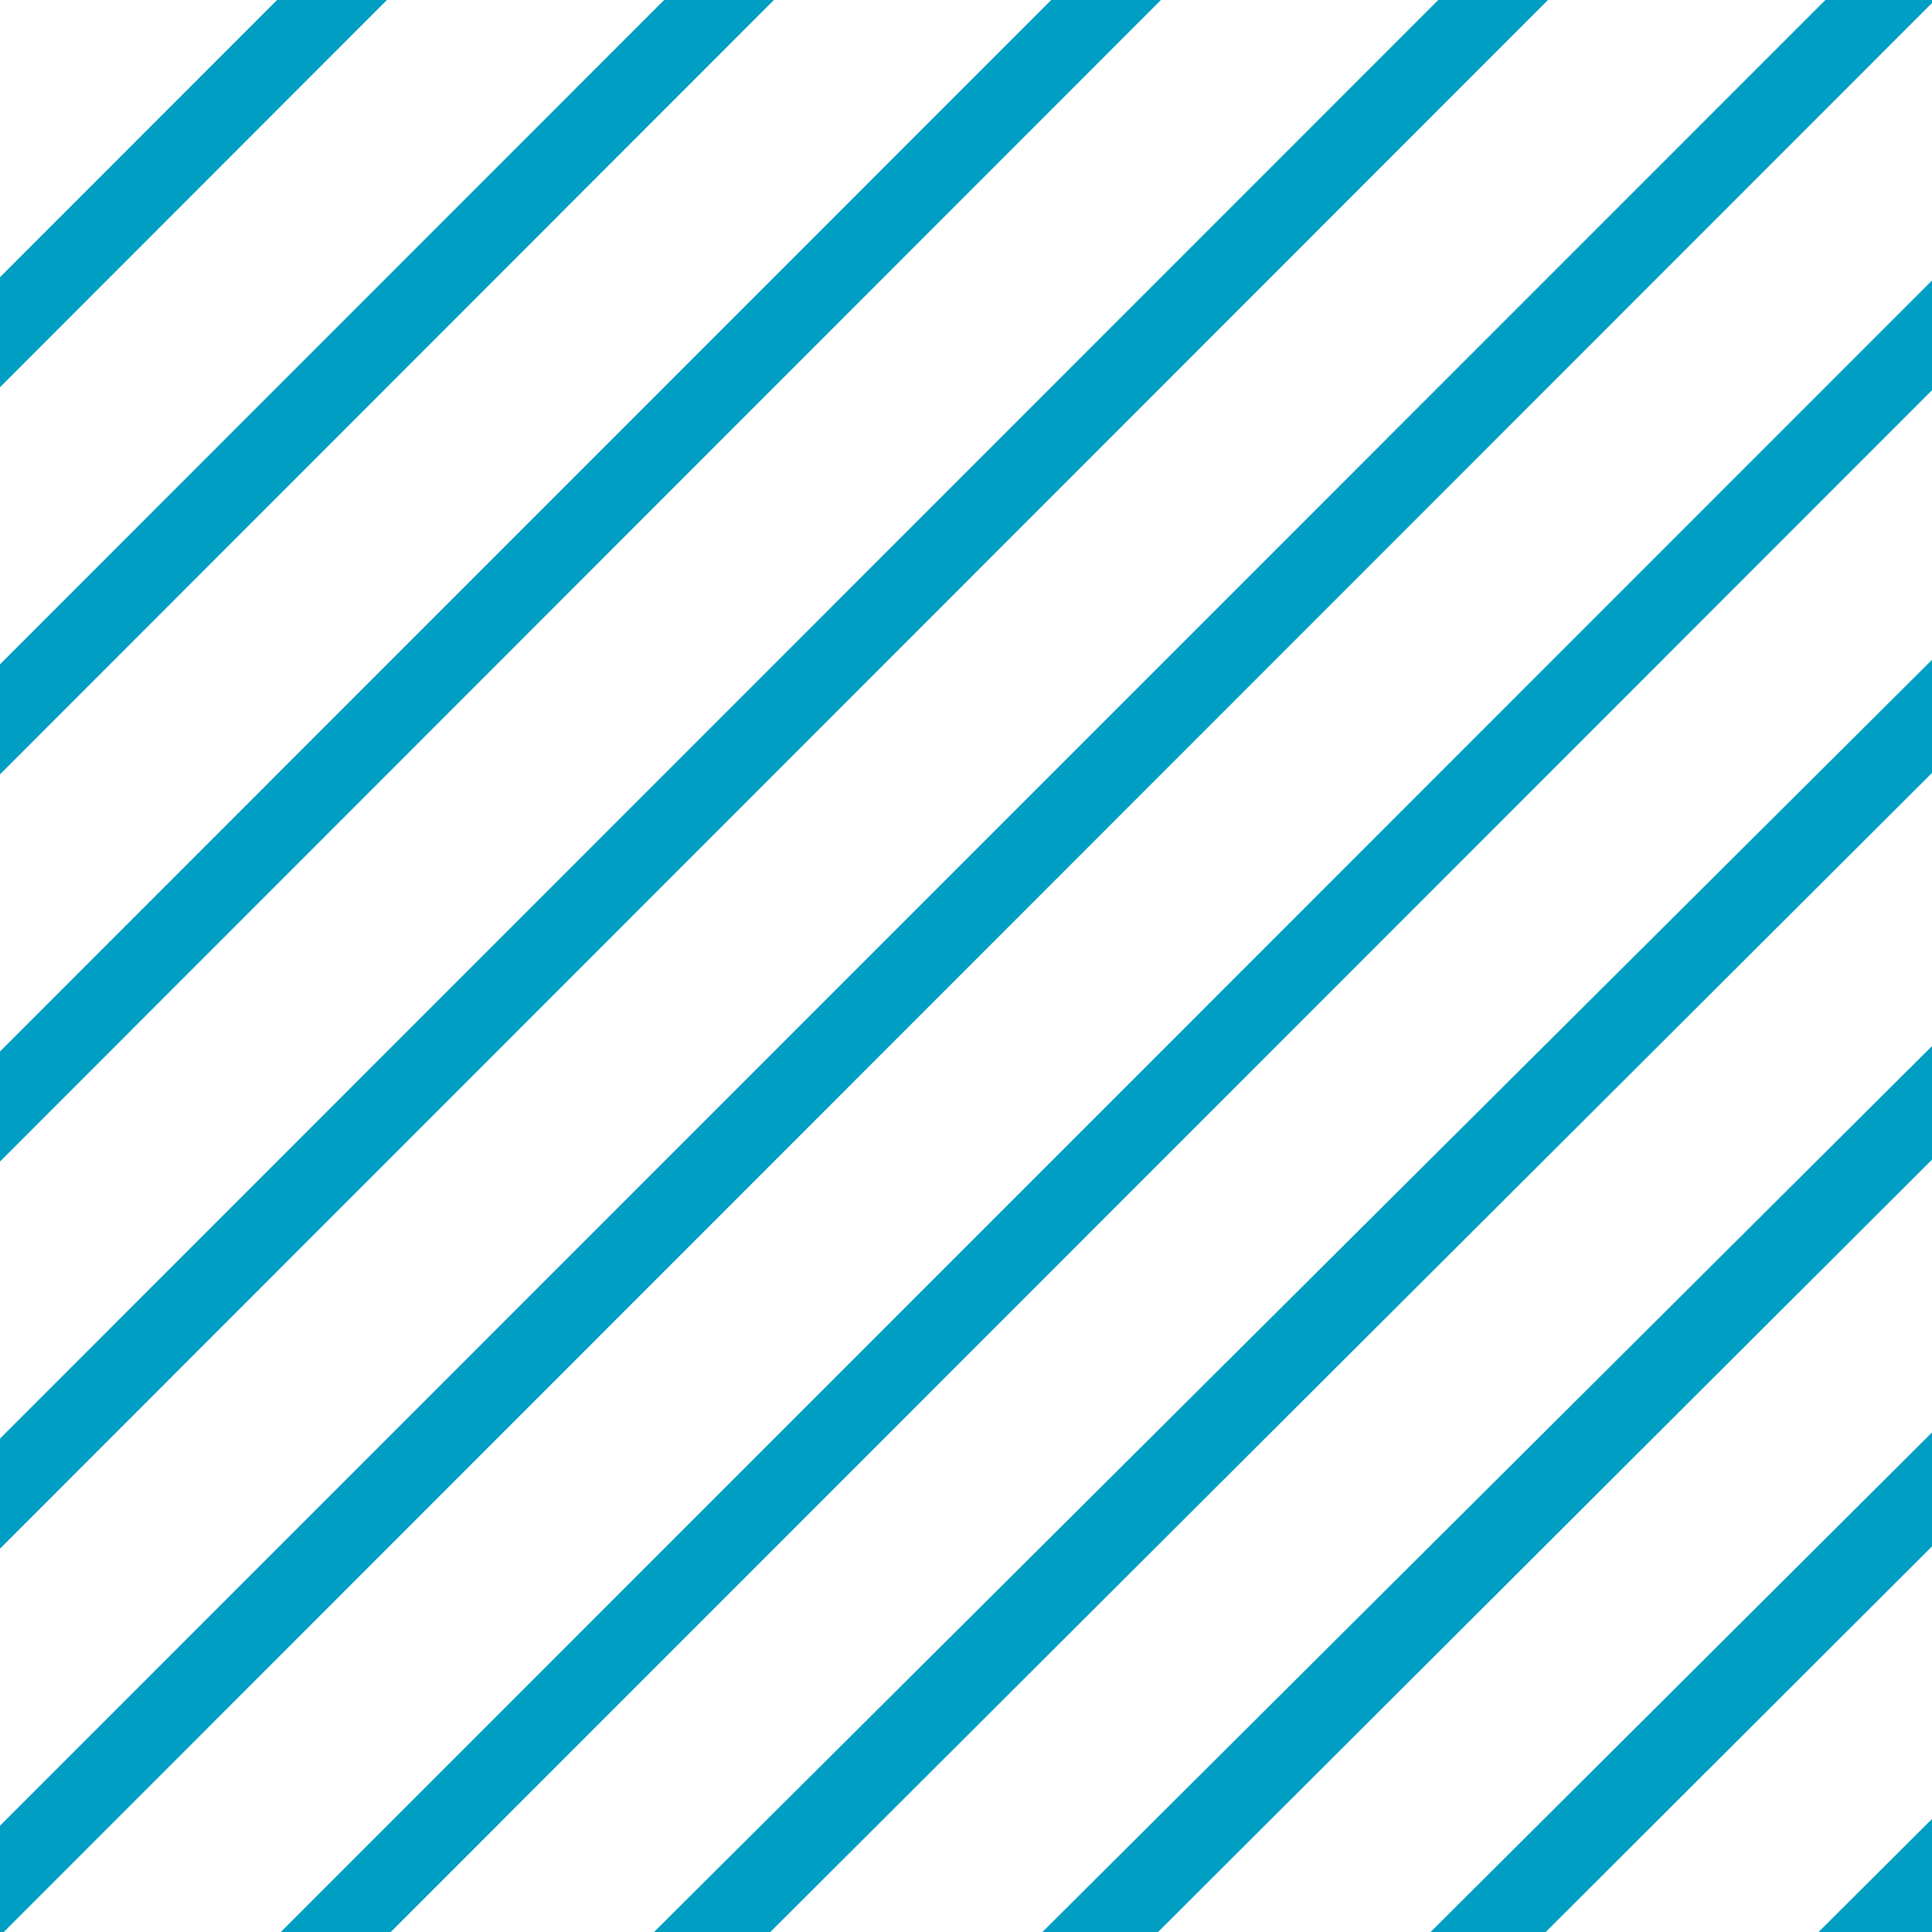 <?xml version="1.0" encoding="utf-8"?>
<!-- Generator: Adobe Illustrator 16.0.3, SVG Export Plug-In . SVG Version: 6.00 Build 0)  -->
<!DOCTYPE svg PUBLIC "-//W3C//DTD SVG 1.1//EN" "http://www.w3.org/Graphics/SVG/1.1/DTD/svg11.dtd">
<svg version="1.1" id="Layer_1" xmlns="http://www.w3.org/2000/svg" xmlns:xlink="http://www.w3.org/1999/xlink" x="0px" y="0px"
	 width="49.906px" height="49.906px" viewBox="0.172 0.172 49.906 49.906" enable-background="new 0.172 0.172 49.906 49.906"
	 xml:space="preserve">
<g>
	<polygon fill="#009EC2" points="0.172,0.172 0.172,0.174 0.174,0.172 	"/>
	<polygon fill="#009EC2" points="7.329,0.172 0.172,7.332 0.172,10.175 10.167,0.172 	"/>
	<polygon fill="#009EC2" points="17.327,0.172 0.172,17.332 0.172,20.175 20.163,0.172 	"/>
	<polygon fill="#009EC2" points="27.325,0.172 0.172,27.332 0.172,30.176 30.16,0.172 	"/>
	<polygon fill="#009EC2" points="37.324,0.172 0.172,37.332 0.172,40.176 40.158,0.172 	"/>
	<polygon fill="#009EC2" points="50.078,0.172 47.324,0.172 0.172,47.332 0.172,50.078 0.27,50.078 50.078,0.25 	"/>
	<polygon fill="#009EC2" points="50.078,7.418 7.425,50.078 10.266,50.078 50.078,10.252 	"/>
	<polygon fill="#009EC2" points="50.078,17.216 17.066,50.078 20.071,50.078 50.078,20.138 	"/>
	<polygon fill="#009EC2" points="50.078,27.193 27.099,50.078 30.086,50.078 50.078,30.127 	"/>
	<polygon fill="#009EC2" points="50.078,37.174 37.126,50.078 40.1,50.078 50.078,40.118 	"/>
	<polygon fill="#009EC2" points="50.078,47.158 47.148,50.078 50.078,50.078 	"/>
</g>
</svg>
